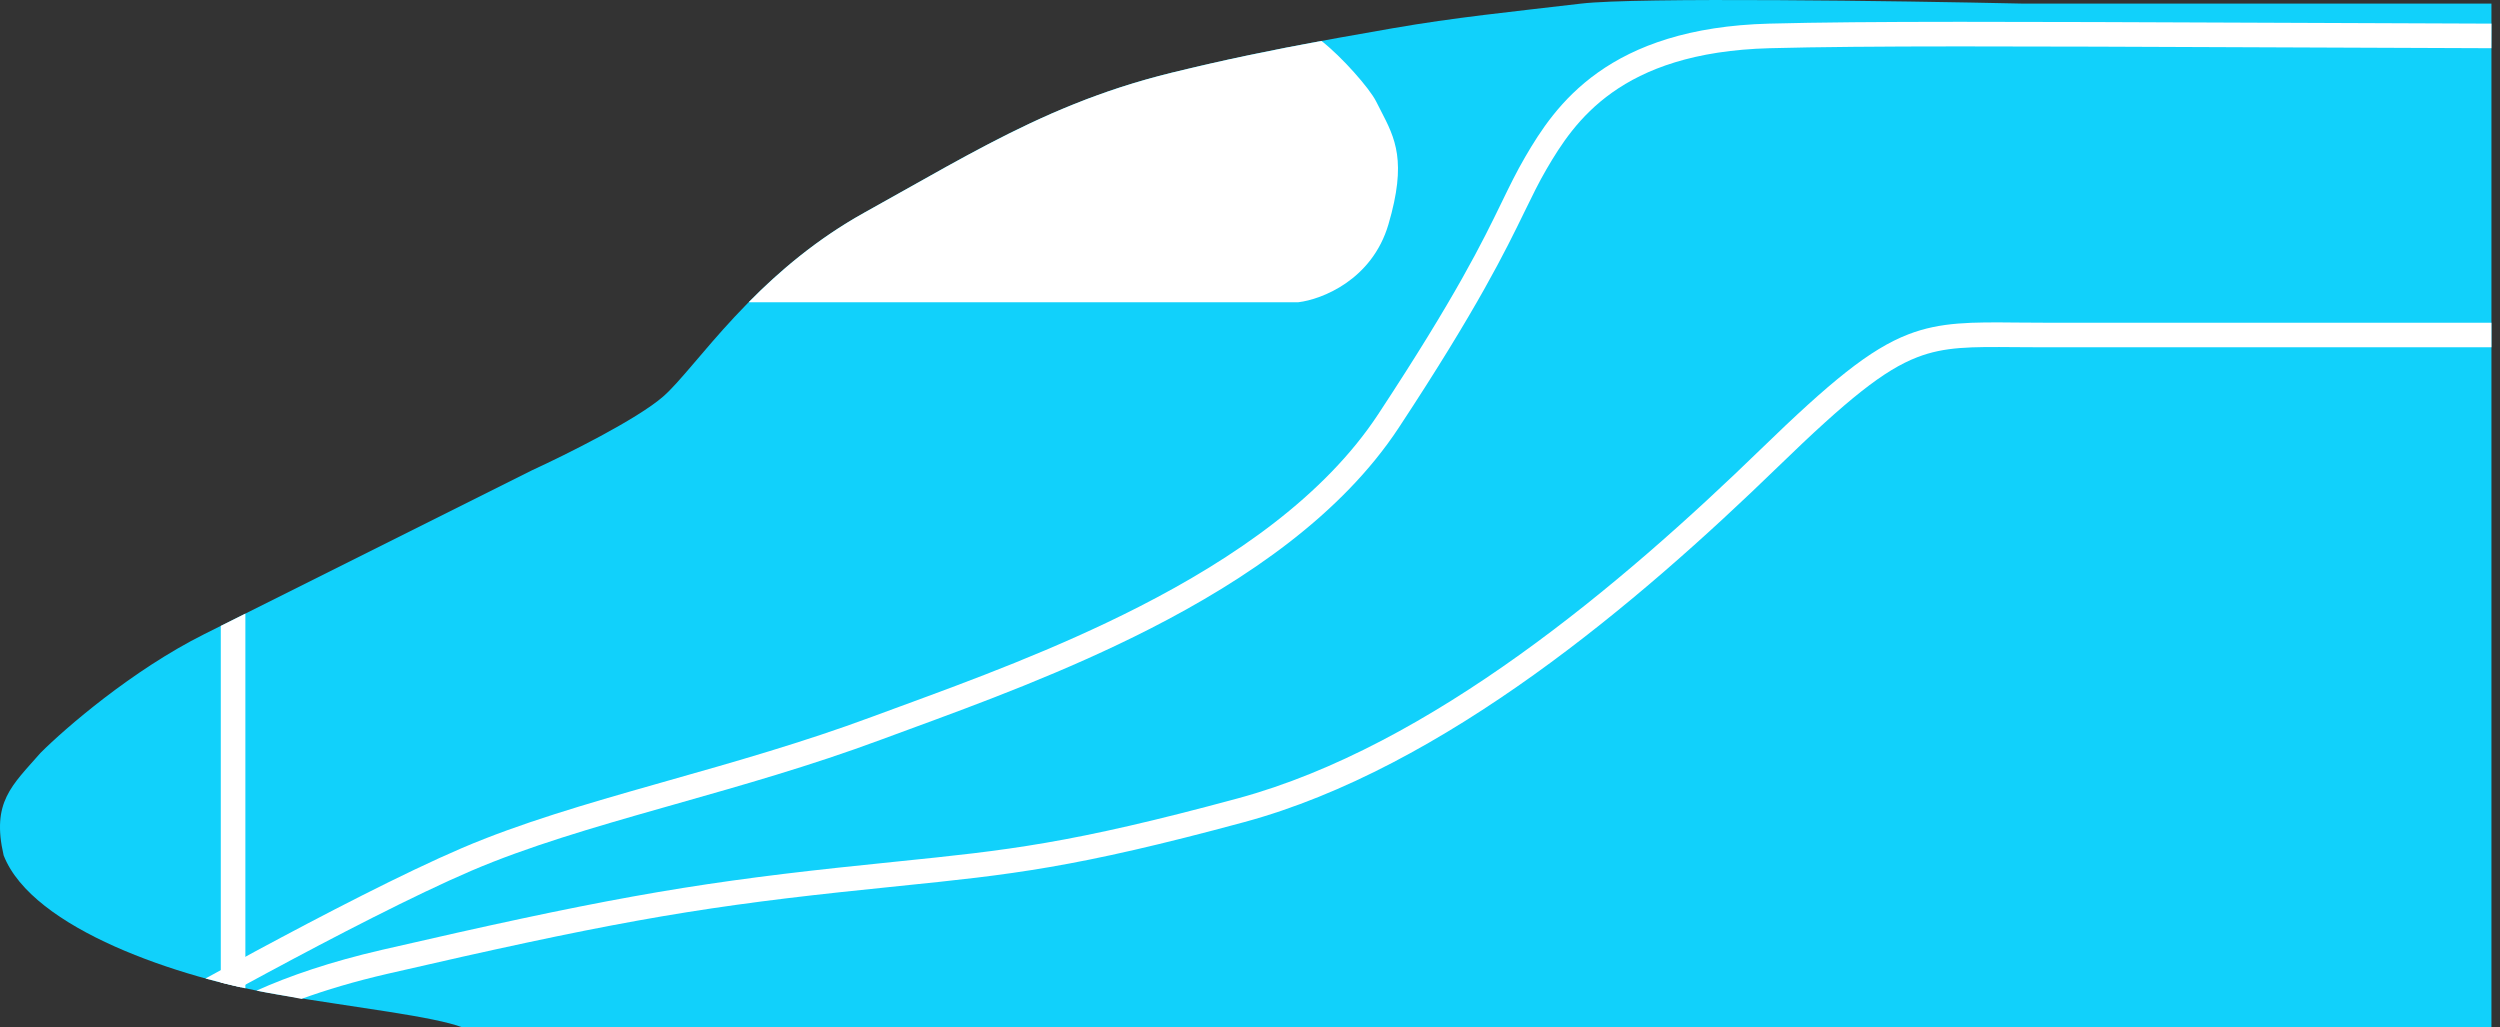 <svg width="146" height="60" viewBox="0 0 146 60" fill="none" xmlns="http://www.w3.org/2000/svg">
<rect x="0" y="0" width="146" height="60" fill="#333333" stroke="none"/>
<path d="M11.937 37.03C7.725 39.136 3.801 42.533 2.366 43.969C0.691 45.883 -0.505 46.84 0.212 49.951C1.887 54.258 10.501 57.129 16.243 58.086C20.837 58.852 25.335 59.362 27.01 60H145.5V0.211L118.171 0.211C110.913 0.052 95.584 -0.171 92.33 0.211C88.262 0.69 84.941 1.021 81.35 1.647C77.07 2.393 73.05 3.106 68.403 4.251C61.491 5.954 56.945 8.825 50.485 12.414C44.025 16.003 40.648 21.478 38.734 23.153C37.203 24.493 32.992 26.582 31.078 27.46L11.937 37.03Z" fill="#11D1FB"/>
<path fill-rule="evenodd" clip-rule="evenodd" d="M17.61 58.334C19.044 57.812 20.706 57.315 22.626 56.871C35.052 54.004 40.286 53.053 49.1 52.1C50.346 51.966 51.478 51.85 52.537 51.742L52.537 51.742C59.007 51.08 62.737 50.699 72.659 48.012C84.34 44.848 95.703 35.152 103.837 27.257C107.92 23.294 110.034 21.609 111.969 20.862C113.582 20.24 115.09 20.252 117.685 20.273C118.2 20.277 118.758 20.282 119.368 20.282H145.499V18.846H119.368C118.8 18.846 118.268 18.841 117.765 18.837C115.168 18.812 113.341 18.794 111.453 19.523C109.201 20.391 106.888 22.295 102.837 26.227C94.701 34.124 83.572 43.569 72.284 46.626C62.475 49.283 58.833 49.655 52.394 50.313L52.393 50.313C51.334 50.422 50.198 50.538 48.946 50.673C40.055 51.634 34.761 52.598 22.303 55.472C19.315 56.162 16.904 56.986 14.977 57.853C15.411 57.94 15.835 58.018 16.243 58.086C16.701 58.162 17.157 58.246 17.61 58.334Z" fill="white"/>
<path fill-rule="evenodd" clip-rule="evenodd" d="M14.053 57.656C14.557 57.382 15.084 57.096 15.627 56.804C19.515 54.71 24.215 52.272 27.532 50.85C30.833 49.436 34.617 48.333 38.691 47.176L39.461 46.957C43.297 45.869 47.361 44.717 51.426 43.207C51.961 43.008 52.524 42.801 53.112 42.586L53.114 42.585L53.114 42.585C57.108 41.118 62.233 39.236 67.175 36.713C72.837 33.822 78.352 30.043 81.684 24.984C86.306 17.966 87.918 14.653 89.047 12.334L89.047 12.334C89.495 11.415 89.866 10.652 90.318 9.877C91.143 8.463 92.216 6.779 94.151 5.405C96.08 4.035 98.926 2.932 103.355 2.815C109.048 2.666 117.645 2.702 132.134 2.763C136.121 2.78 140.554 2.798 145.496 2.816L145.501 1.38C140.568 1.363 136.141 1.344 132.157 1.327C117.66 1.266 109.034 1.23 103.318 1.38C98.655 1.503 95.519 2.673 93.32 4.234C91.128 5.791 89.928 7.696 89.078 9.153C88.563 10.037 88.167 10.851 87.701 11.81C86.58 14.116 85.054 17.256 80.485 24.194C77.357 28.944 72.105 32.583 66.522 35.434C61.664 37.915 56.626 39.766 52.627 41.234L52.627 41.234C52.036 41.451 51.468 41.66 50.926 41.861C46.916 43.35 42.904 44.489 39.058 45.579L39.058 45.579L38.299 45.795C34.238 46.948 30.366 48.074 26.967 49.531C23.585 50.98 18.834 53.447 14.946 55.54C13.887 56.11 12.89 56.654 12 57.143C12.696 57.335 13.384 57.506 14.053 57.656Z" fill="white"/>
<path fill-rule="evenodd" clip-rule="evenodd" d="M12.894 36.552V57.379C13.38 57.502 13.86 57.615 14.33 57.717V35.834L12.894 36.552Z" fill="white"/>
<path fill-rule="evenodd" clip-rule="evenodd" d="M43.721 17.651H75.821C77.177 17.491 80.128 16.358 81.085 13.104C82.17 9.414 81.483 8.087 80.631 6.443L80.631 6.443C80.544 6.275 80.456 6.104 80.367 5.926C79.978 5.149 78.346 3.302 77.173 2.391C74.353 2.91 71.519 3.484 68.403 4.252C68.403 4.252 68.403 4.252 68.403 4.252C64.272 5.269 60.986 6.705 57.63 8.461C56.078 9.274 54.51 10.156 52.837 11.097C52.078 11.524 51.296 11.964 50.485 12.414C47.701 13.961 45.49 15.858 43.721 17.651Z" fill="white"/>
</svg>
